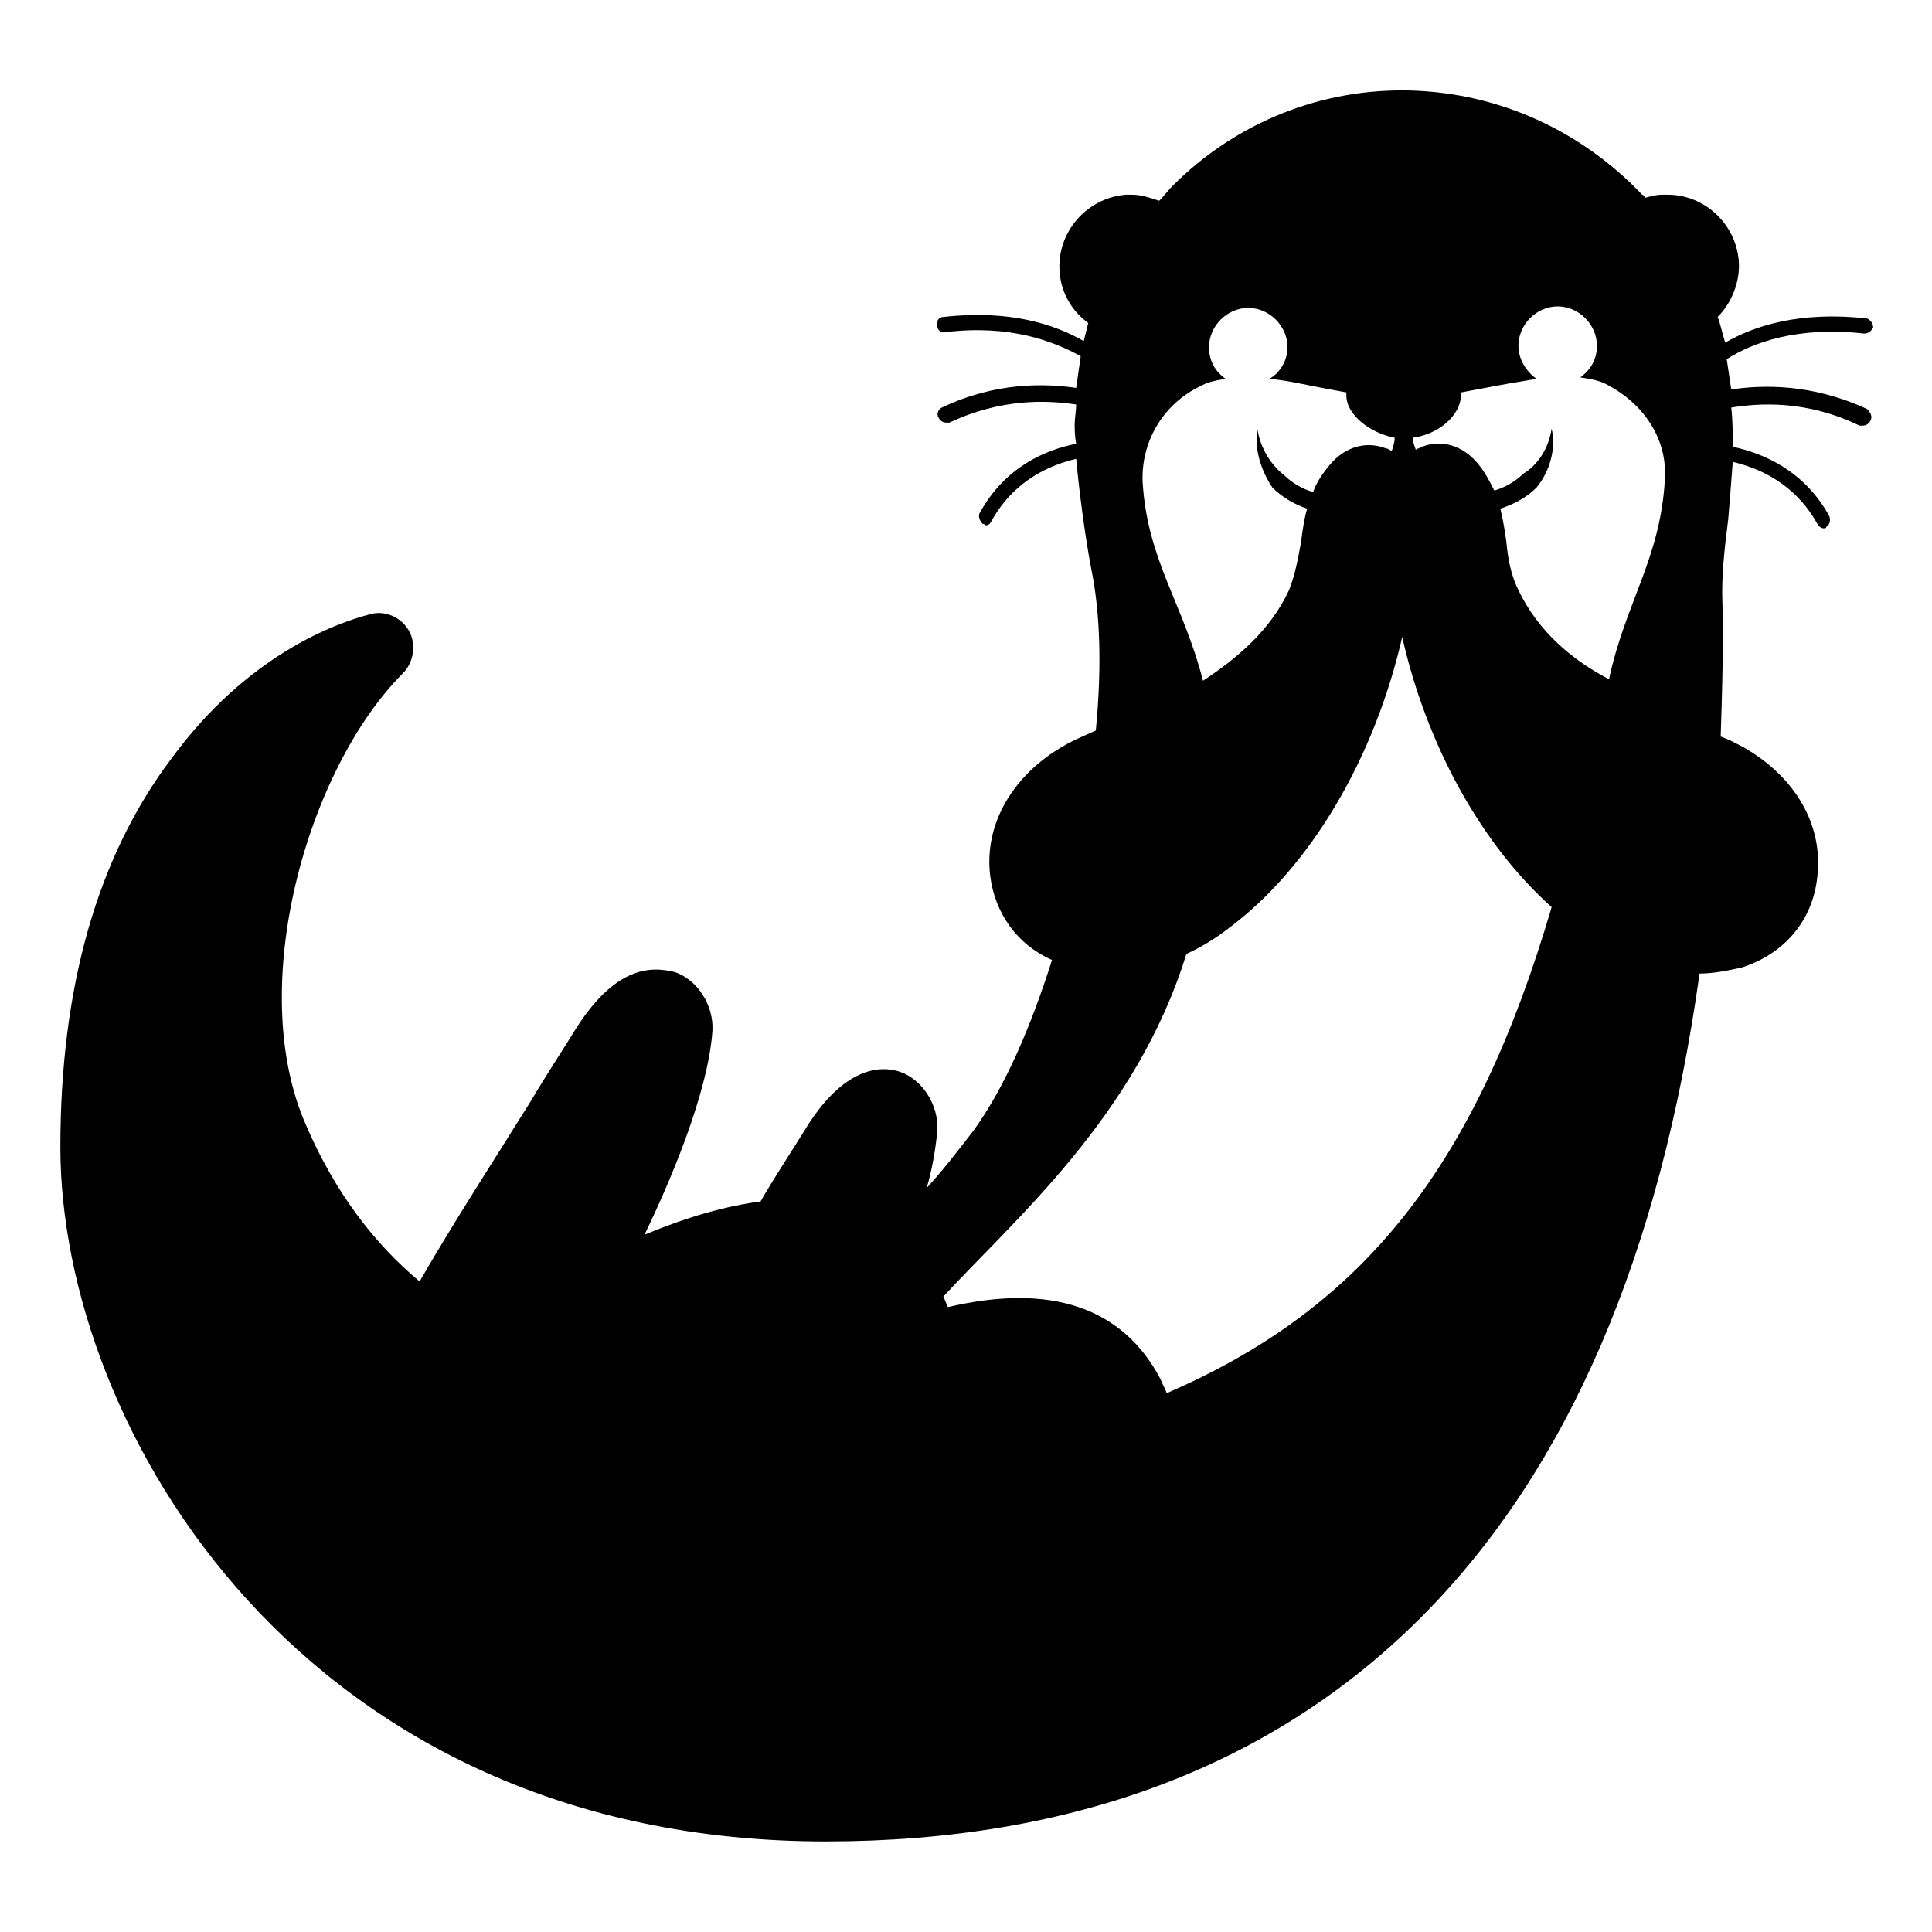 <svg viewBox="0 0 128 128" xmlns="http://www.w3.org/2000/svg">
  <path d="M123.7,27.1c-3.7-1.7-6.9-1.6-9-1.3c-0.1-0.7-0.2-1.3-0.3-2c1.7-1.1,4.7-2.2,9.1-1.7c0.3,0,0.5-0.2,0.6-0.4 c0-0.3-0.2-0.5-0.4-0.6c-4.5-0.5-7.5,0.5-9.4,1.6c-0.2-0.6-0.3-1.2-0.5-1.7c0.9-0.9,1.5-2.3,1.4-3.7c-0.2-2.5-2.3-4.4-4.7-4.4 c-0.1,0-0.2,0-0.4,0c-0.4,0-0.7,0.1-1.1,0.2c-0.1-0.1-0.1-0.2-0.2-0.2c-4.1-4.3-9.5-6.7-15.2-6.9c-6-0.2-11.7,2.1-15.9,6.3 c-0.3,0.3-0.6,0.7-0.9,1c-0.6-0.2-1.2-0.4-1.8-0.4c-0.1,0-0.2,0-0.4,0c-2.6,0.2-4.6,2.5-4.4,5.1c0.1,1.4,0.8,2.6,1.9,3.4 c-0.1,0.4-0.2,0.8-0.3,1.2c-1.9-1.1-4.9-2.1-9.3-1.6c-0.3,0-0.5,0.3-0.4,0.6c0,0.3,0.3,0.5,0.6,0.4c4.2-0.5,7.1,0.6,8.9,1.6 c-0.1,0.7-0.2,1.4-0.3,2.1c-2.1-0.3-5.3-0.4-8.9,1.3c-0.2,0.1-0.4,0.4-0.2,0.7c0.1,0.2,0.3,0.3,0.5,0.3c0.1,0,0.1,0,0.2,0 c3.4-1.6,6.4-1.5,8.4-1.2c0,0.4-0.1,0.9-0.1,1.3c0,0.3,0,0.8,0.1,1.3c-2,0.4-4.7,1.5-6.4,4.6c-0.1,0.2,0,0.5,0.2,0.7 c0.1,0,0.2,0.1,0.2,0.1c0.2,0,0.3-0.1,0.4-0.3c1.5-2.7,3.9-3.7,5.6-4.1c0.2,2.2,0.6,5.2,1,7.3c0.6,2.9,0.7,6.6,0.3,10.7 c-0.9,0.4-1.6,0.7-2.1,1c-3.5,2-5.3,5.3-4.9,8.6c0.3,2.5,1.8,4.6,4.1,5.6c-1.4,4.4-3.1,8.4-5.2,11.3c-1,1.3-2,2.6-3.1,3.8 c0.4-1.4,0.6-2.7,0.7-3.8c0.1-1.7-1-3.4-2.5-3.9c-1.2-0.4-3.7-0.4-6.3,3.9c-0.8,1.3-1.8,2.8-2.8,4.5c0,0.1-0.1,0.1-0.1,0.2 c-2.3,0.3-4.8,1-7.7,2.2c1.6-3.3,4.2-9.3,4.5-13.5c0.1-1.7-1-3.4-2.5-3.9C43.1,64,40.7,64,38,68.4c-0.8,1.3-1.8,2.8-2.8,4.5 c-2.3,3.7-5.1,8-7.4,12c-3-2.5-5.6-5.9-7.5-10.3c-4.1-9.2,0.1-23.7,6.4-30c0.7-0.7,0.9-1.9,0.4-2.8c-0.5-0.9-1.6-1.4-2.6-1.1 c-2.3,0.6-8.1,2.7-13.1,9.5C6.4,56.8,4,65.5,4,76c0,18.6,16.1,46,50.7,46c16.5,0,29.8-5.1,39.6-15c9.6-9.7,15.7-23.9,18.3-42.5 c0.9,0,1.9-0.2,2.8-0.4c2.8-0.9,4.7-3.1,5-6c0.4-3.4-1.4-6.6-4.9-8.6c-0.4-0.2-0.9-0.5-1.5-0.7c0.1-3.1,0.2-6.2,0.1-9.5 c0-1.7,0.2-3.3,0.4-4.9c0.1-1.2,0.2-2.5,0.3-3.8c1.7,0.4,4.1,1.4,5.6,4.1c0.1,0.2,0.3,0.3,0.4,0.3c0.1,0,0.2,0,0.2-0.1 c0.2-0.1,0.3-0.4,0.2-0.7c-1.7-3.1-4.5-4.2-6.4-4.6c0-0.9,0-1.7-0.1-2.6c1.9-0.3,5-0.5,8.5,1.2c0.1,0,0.1,0,0.2,0 c0.2,0,0.4-0.1,0.5-0.3C124.1,27.6,123.9,27.3,123.7,27.1z M77.3,92.3c-0.1-0.3-0.3-0.6-0.4-0.9c-2.5-4.8-7.3-6.4-14.1-4.8 c-0.1-0.2-0.2-0.5-0.3-0.7c4.8-5.2,12.8-12,16.1-22.7c0.9-0.4,1.9-1,2.8-1.7c5.5-4.1,9.7-11.4,11.5-19.3c1.6,7.1,5.2,13.7,9.9,17.9 C97.8,77.1,90.5,86.6,77.3,92.3z M75.7,31.9c-0.1-2.8,1.5-5.2,3.8-6.3c0.5-0.3,1.1-0.4,1.7-0.5c-0.7-0.5-1.1-1.2-1.1-2.1 c0-1.4,1.2-2.6,2.6-2.6s2.6,1.2,2.6,2.6c0,0.9-0.5,1.7-1.2,2.1c1.2,0.1,2.4,0.4,3.5,0.6c0.5,0.1,1.1,0.2,1.6,0.3c0,0,0,0.1,0,0.1 v0.1c0,1.3,1.6,2.5,3.2,2.8c0,0.3-0.1,0.6-0.2,0.9c-0.1-0.1-0.3-0.2-0.4-0.2c-1.3-0.5-2.7-0.1-3.7,1.1l0,0c-0.5,0.6-0.9,1.2-1.1,1.8 c-0.7-0.2-1.4-0.6-1.9-1.1c-0.9-0.7-1.6-1.8-1.8-3.1c-0.2,1.3,0.2,2.7,1,3.9c0.6,0.6,1.4,1.1,2.3,1.4c-0.2,0.7-0.3,1.4-0.4,2.2 c-0.2,1.1-0.4,2.2-0.8,3.2c-1.2,2.6-3.4,4.5-5.7,6C78.4,40,76,37.1,75.7,31.9z M100.6,39.1c-0.5-1-0.7-2.1-0.8-3.2 c-0.1-0.7-0.2-1.4-0.4-2.2c0.9-0.3,1.7-0.7,2.4-1.4c0.9-1.1,1.3-2.6,1-3.9c-0.2,1.3-0.9,2.4-1.9,3c-0.5,0.5-1.2,0.9-1.9,1.1 c-0.3-0.6-0.6-1.2-1.1-1.8l0,0c-1-1.2-2.4-1.6-3.7-1.1c-0.1,0.1-0.3,0.1-0.4,0.2c-0.1-0.3-0.2-0.5-0.2-0.8c1.6-0.2,3.2-1.4,3.2-2.9 v0c0,0,0-0.1,0-0.1c0.5-0.1,1.1-0.2,1.6-0.3c1-0.2,2.2-0.4,3.4-0.6c-0.7-0.5-1.2-1.3-1.2-2.2c0-1.4,1.2-2.6,2.6-2.6s2.6,1.2,2.6,2.6 c0,0.9-0.4,1.6-1.1,2.1c0.6,0.1,1.3,0.2,1.8,0.5c2.3,1.2,4,3.5,3.8,6.3c-0.3,5.2-2.6,8.1-3.7,13.2C104.1,43.7,101.9,41.8,100.6,39.1 z"/>
</svg>